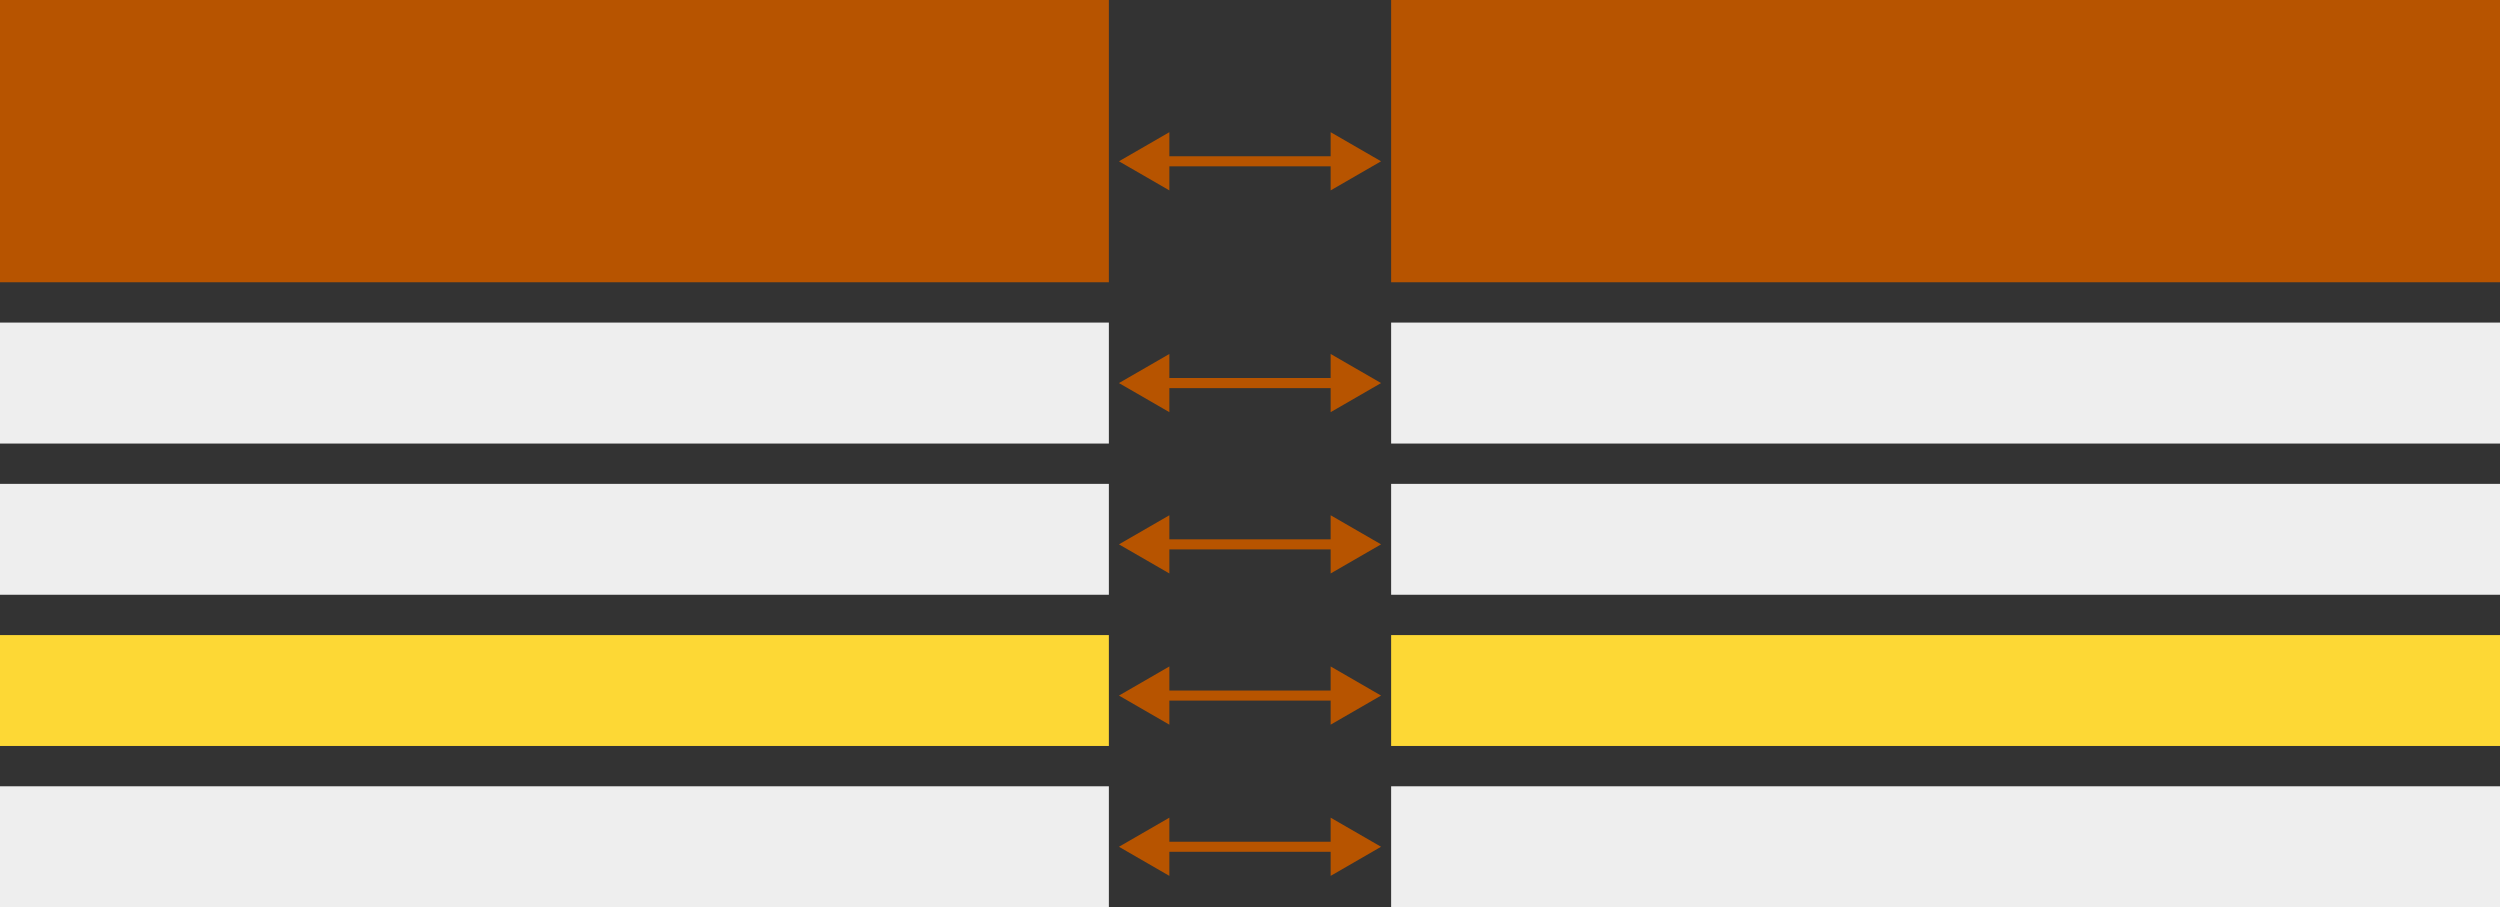 <svg xmlns="http://www.w3.org/2000/svg" width="248" height="90" viewBox="0 0 248 90" fill="none">
<rect x="0" y="0" width="248" height="90" fill="#333333" stroke="none"/>
<rect width="110" height="28" fill="#B75400"/>
<rect y="32" width="110" height="12" fill="#EEEEEE"/>
<rect y="48" width="110" height="11" fill="#EEEEEE"/>
<rect y="63" width="110" height="11" fill="#FDD835"/>
<rect y="78" width="110" height="12" fill="#EEEEEE"/>
<rect x="138" width="110" height="28" fill="#B75400"/>
<rect x="138" y="32" width="110" height="12" fill="#EEEEEE"/>
<rect x="138" y="48" width="110" height="11" fill="#EEEEEE"/>
<rect x="138" y="63" width="110" height="11" fill="#FDD835"/>
<rect x="138" y="78" width="110" height="12" fill="#EEEEEE"/>
<path d="M111 16L116 18.887V13.113L111 16ZM137 16L132 13.113V18.887L137 16ZM115.5 16.5H132.5V15.5H115.5V16.5Z" fill="#B75400"/>
<path d="M111 38L116 40.887V35.113L111 38ZM137 38L132 35.113V40.887L137 38ZM115.5 38.5H132.5V37.5H115.5V38.5Z" fill="#B75400"/>
<path d="M111 54L116 56.887V51.113L111 54ZM137 54L132 51.113V56.887L137 54ZM115.5 54.5H132.5V53.5H115.5V54.5Z" fill="#B75400"/>
<path d="M111 69L116 71.887V66.113L111 69ZM137 69L132 66.113V71.887L137 69ZM115.5 69.5H132.5V68.5H115.5V69.5Z" fill="#B75400"/>
<path d="M111 84L116 86.887V81.113L111 84ZM137 84L132 81.113V86.887L137 84ZM115.5 84.5H132.5V83.5H115.5V84.5Z" fill="#B75400"/>
</svg>
